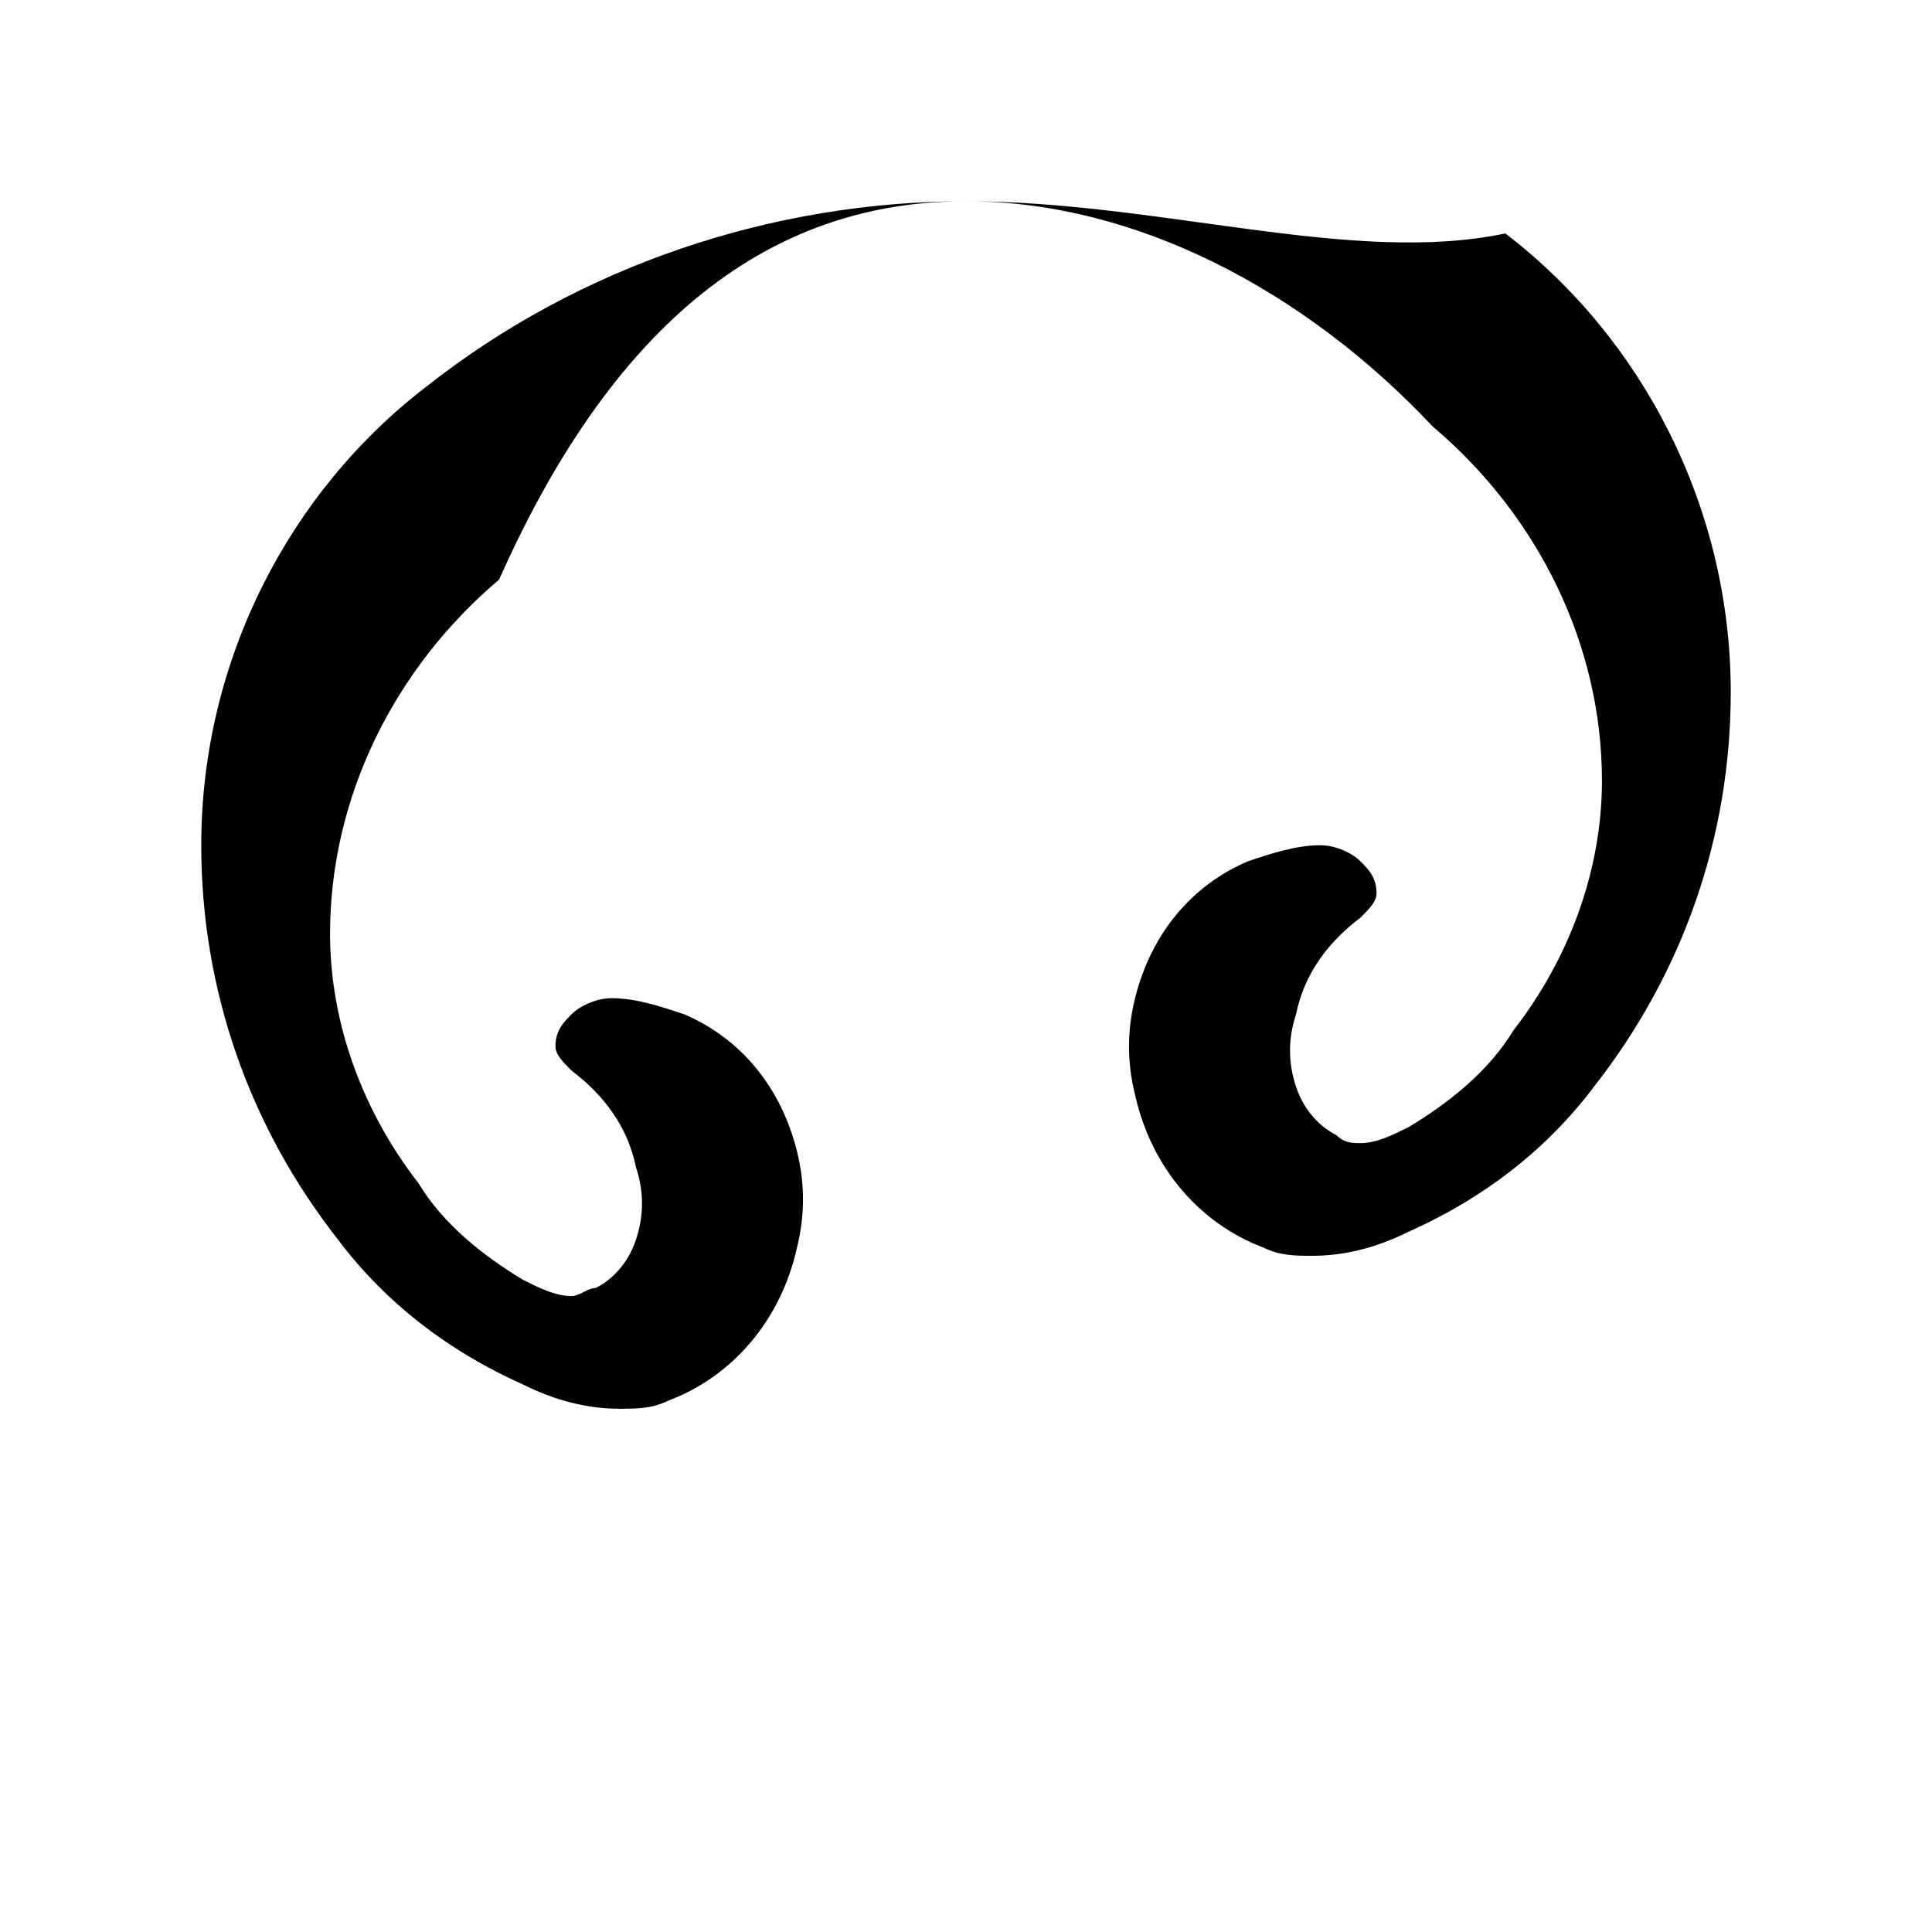 <svg fill="currentColor" viewBox="0 0 24 24" xmlns="http://www.w3.org/2000/svg">
    <path d="M12 2.5c-2.4 0-4.8.8-6.7 2.3C3.6 6.1 2.5 8.2 2.5 10.5c0 1.8.6 3.5 1.7 4.9.6.8 1.4 1.4 2.3 1.8.4.2.8.3 1.2.3.2 0 .4 0 .6-.1.8-.3 1.4-1 1.6-1.9.1-.4.1-.8 0-1.2-.2-.8-.7-1.4-1.4-1.7-.3-.1-.6-.2-.9-.2-.2 0-.4.1-.5.2-.1.1-.2.2-.2.4 0 .1.1.2.2.3.4.3.7.7.8 1.2.1.3.1.6 0 .9-.1.3-.3.5-.5.6-.1 0-.2.1-.3.1-.2 0-.4-.1-.6-.2-.5-.3-1-.7-1.3-1.2-.7-.9-1.1-2-1.1-3.1 0-1.7.8-3.3 2.1-4.4C7.8 3.6 9.9 2.5 12 2.5s4.2 1.1 5.8 2.8c1.3 1.1 2.1 2.7 2.1 4.4 0 1.1-.4 2.2-1.1 3.1-.3.5-.8.9-1.3 1.2-.2.1-.4.2-.6.2-.1 0-.2 0-.3-.1-.2-.1-.4-.3-.5-.6-.1-.3-.1-.6 0-.9.1-.5.4-.9.8-1.2.1-.1.2-.2.2-.3 0-.2-.1-.3-.2-.4-.1-.1-.3-.2-.5-.2-.3 0-.6.1-.9.2-.7.3-1.2.9-1.4 1.7-.1.4-.1.8 0 1.2.2.9.8 1.6 1.6 1.9.2.1.4.1.6.1.4 0 .8-.1 1.2-.3.9-.4 1.7-1 2.3-1.8 1.1-1.4 1.7-3.1 1.7-4.9 0-2.3-1.1-4.4-2.8-5.7C16.8 3.3 14.4 2.5 12 2.5z"/>
</svg>
